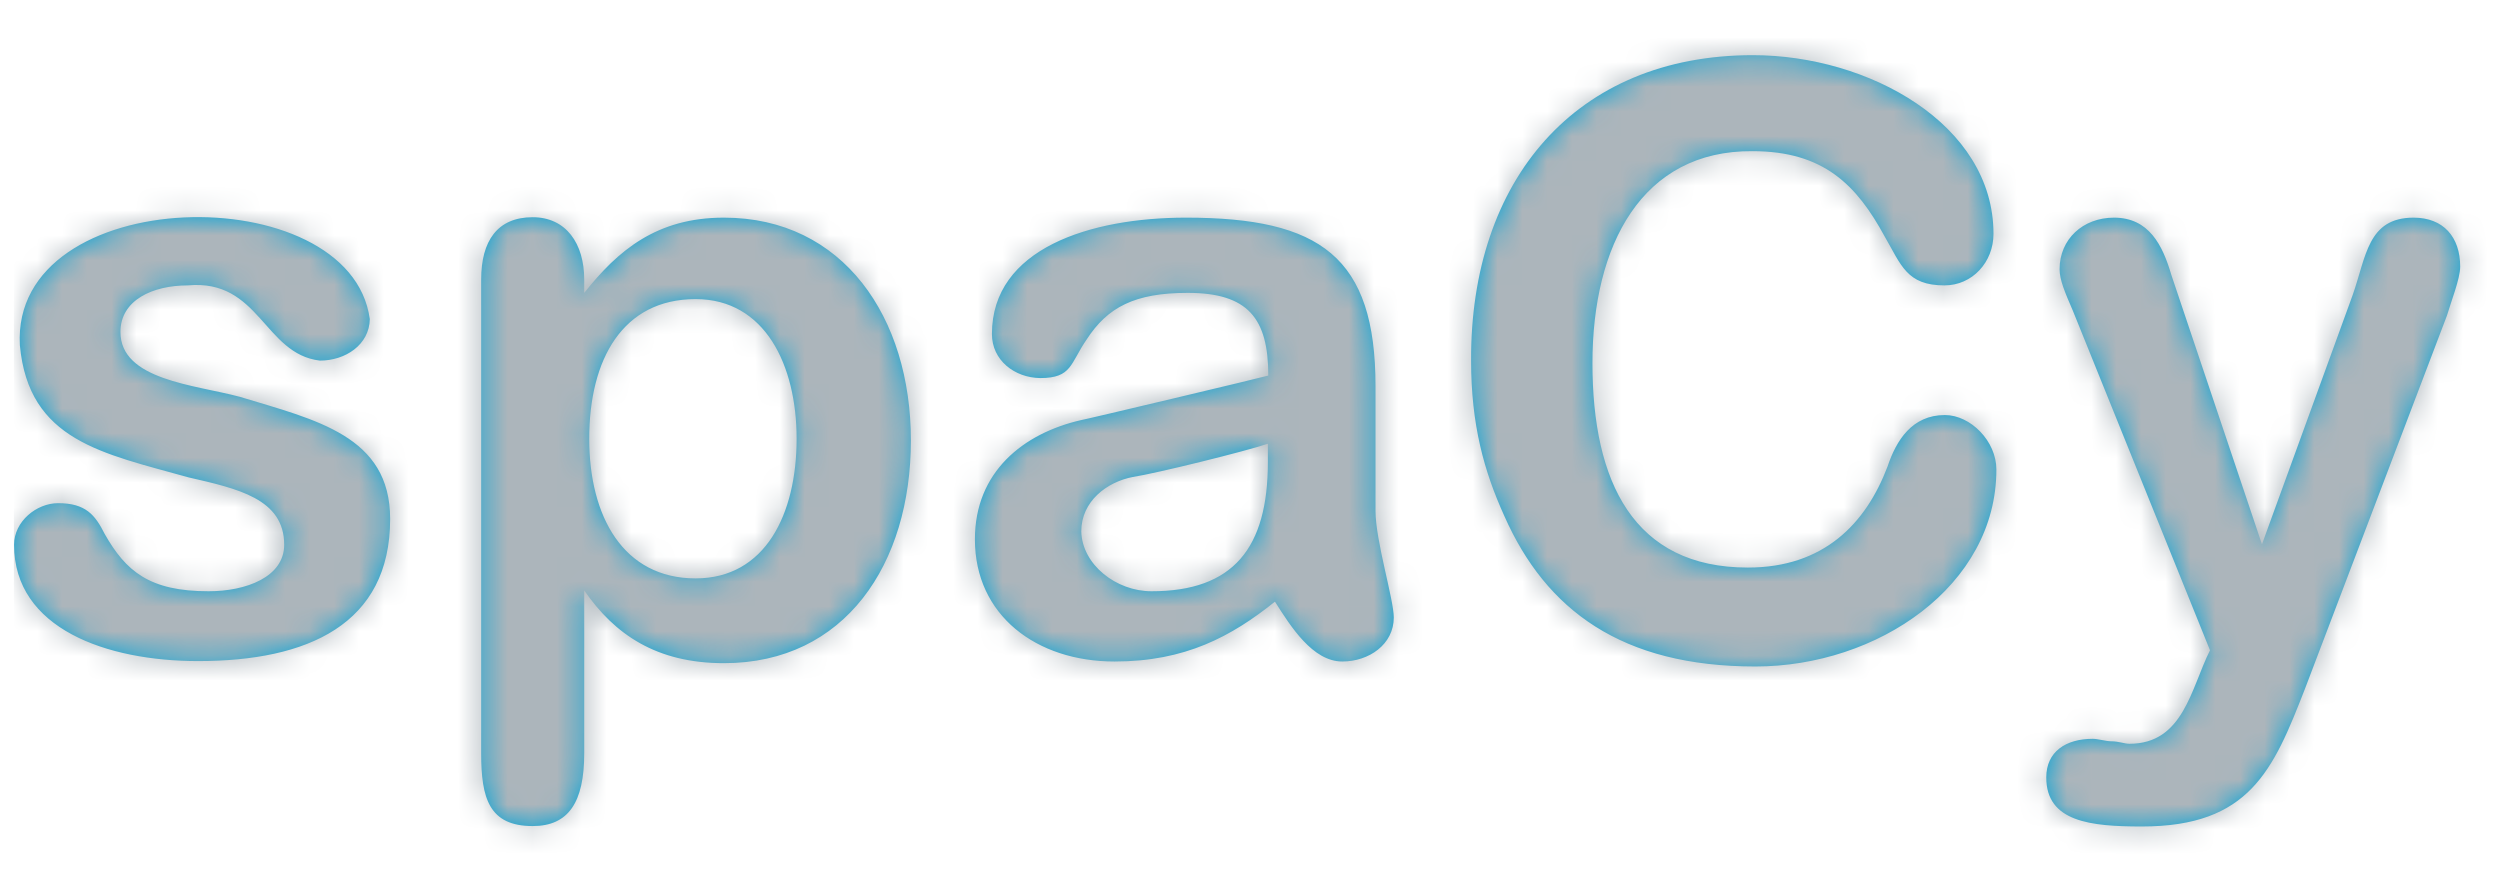 <svg width="101" height="36" viewBox="0 0 101 36" fill="none" xmlns="http://www.w3.org/2000/svg">
<g clip-path="url(#clip0_2_1977)">
<path d="M12.925 14.569C10.658 14.3 10.491 11.261 7.586 11.53C6.176 11.53 4.866 12.118 4.866 13.41C4.866 15.358 7.871 15.543 9.685 16.03C12.774 16.97 15.762 17.608 15.762 20.966C15.762 25.23 12.421 26.708 8.006 26.708C4.312 26.708 0.568 25.398 0.568 22.007C0.568 21.067 1.475 20.328 2.348 20.328C3.456 20.328 3.842 20.798 4.228 21.57C5.084 23.081 6.041 23.887 8.425 23.887C9.936 23.887 11.481 23.316 11.481 22.007C11.481 20.143 9.584 19.74 7.62 19.287C4.144 18.313 1.156 17.809 0.803 13.948C0.434 7.366 14.151 7.114 14.94 12.89C14.923 13.931 13.949 14.569 12.925 14.569ZM29.245 8.793C34.063 8.793 36.8 12.823 36.8 17.793C36.8 22.779 34.147 26.792 29.245 26.792C26.525 26.792 24.829 25.633 23.603 23.854V30.435C23.603 32.416 22.965 33.373 21.521 33.373C19.758 33.373 19.439 32.248 19.439 30.435V11.295C19.439 9.733 20.094 8.776 21.521 8.776C22.864 8.776 23.603 9.834 23.603 11.295V11.832C24.963 10.12 26.525 8.793 29.245 8.793ZM28.103 23.367C30.924 23.367 32.183 20.764 32.183 17.725C32.183 14.754 30.907 12.084 28.103 12.084C25.165 12.084 23.805 14.502 23.805 17.725C23.805 20.865 25.181 23.367 28.103 23.367ZM40.074 13.494C40.074 10.036 44.053 8.793 47.915 8.793C53.338 8.793 55.571 10.371 55.571 15.61V20.647C55.571 21.839 56.309 24.223 56.309 24.945C56.309 26.036 55.302 26.725 54.228 26.725C53.035 26.725 52.146 25.314 51.508 24.307C49.745 25.717 47.881 26.725 45.027 26.725C41.87 26.725 39.386 24.861 39.386 21.788C39.386 19.069 41.333 17.507 43.684 16.97C43.684 16.987 51.239 15.19 51.239 15.173C51.239 12.856 50.416 11.832 47.982 11.832C45.833 11.832 44.741 12.42 43.902 13.713C43.23 14.686 43.314 15.274 42.022 15.274C40.98 15.257 40.074 14.552 40.074 13.494ZM46.521 23.887C49.829 23.887 51.222 22.141 51.222 18.666V17.927C50.332 18.229 46.739 19.119 45.766 19.27C44.725 19.471 43.684 20.244 43.684 21.469C43.717 22.813 45.094 23.887 46.521 23.887ZM70.816 2.229C75.483 2.229 80.537 5.016 80.537 9.448C80.537 10.59 79.681 11.53 78.556 11.53C77.028 11.53 76.81 10.707 76.138 9.549C75.013 7.484 73.687 6.107 70.799 6.107C66.333 6.073 64.335 9.901 64.335 14.67C64.335 19.471 65.997 22.93 70.614 22.93C73.687 22.93 75.382 21.15 76.256 18.85C76.608 17.793 77.246 16.768 78.573 16.768C79.614 16.768 80.654 17.826 80.654 18.968C80.654 23.669 75.853 26.926 70.916 26.926C65.51 26.926 62.455 24.643 60.776 20.848C59.953 19.035 59.432 17.154 59.432 14.569C59.399 7.282 63.647 2.229 70.816 2.229ZM97.511 8.793C98.703 8.793 99.392 9.566 99.392 10.774C99.392 11.261 99.005 12.235 98.854 12.756L93.112 27.849C91.836 31.123 90.879 33.39 86.531 33.39C84.466 33.39 82.669 33.205 82.669 31.409C82.669 30.368 83.458 29.848 84.55 29.848C84.751 29.848 85.087 29.948 85.288 29.948C85.607 29.948 85.826 30.049 86.027 30.049C88.21 30.049 88.512 27.816 89.284 26.271L83.744 12.554C83.425 11.815 83.207 11.312 83.207 10.875C83.207 9.666 84.147 8.793 85.406 8.793C86.816 8.793 87.37 9.901 87.723 11.11L91.383 21.99L95.043 11.933C95.597 10.371 95.648 8.793 97.511 8.793Z" fill="#09A3D5"/>
<mask id="mask0_2_1977" style="mask-type:alpha" maskUnits="userSpaceOnUse" x="0" y="2" width="100" height="32">
<path d="M12.925 14.569C10.658 14.3 10.491 11.261 7.586 11.53C6.176 11.53 4.866 12.118 4.866 13.41C4.866 15.358 7.871 15.543 9.685 16.03C12.774 16.97 15.762 17.608 15.762 20.966C15.762 25.23 12.421 26.708 8.006 26.708C4.312 26.708 0.568 25.398 0.568 22.007C0.568 21.067 1.475 20.328 2.348 20.328C3.456 20.328 3.842 20.798 4.228 21.57C5.084 23.081 6.041 23.887 8.425 23.887C9.936 23.887 11.481 23.316 11.481 22.007C11.481 20.143 9.584 19.74 7.62 19.287C4.144 18.313 1.156 17.809 0.803 13.948C0.434 7.366 14.151 7.114 14.94 12.89C14.923 13.931 13.949 14.569 12.925 14.569ZM29.245 8.793C34.063 8.793 36.8 12.823 36.8 17.793C36.8 22.779 34.147 26.792 29.245 26.792C26.525 26.792 24.829 25.633 23.603 23.854V30.435C23.603 32.416 22.965 33.373 21.521 33.373C19.758 33.373 19.439 32.248 19.439 30.435V11.295C19.439 9.733 20.094 8.776 21.521 8.776C22.864 8.776 23.603 9.834 23.603 11.295V11.832C24.963 10.12 26.525 8.793 29.245 8.793ZM28.103 23.367C30.924 23.367 32.183 20.764 32.183 17.725C32.183 14.754 30.907 12.084 28.103 12.084C25.165 12.084 23.805 14.502 23.805 17.725C23.805 20.865 25.181 23.367 28.103 23.367ZM40.074 13.494C40.074 10.036 44.053 8.793 47.915 8.793C53.338 8.793 55.571 10.371 55.571 15.61V20.647C55.571 21.839 56.309 24.223 56.309 24.945C56.309 26.036 55.302 26.725 54.228 26.725C53.035 26.725 52.146 25.314 51.508 24.307C49.745 25.717 47.881 26.725 45.027 26.725C41.87 26.725 39.386 24.861 39.386 21.788C39.386 19.069 41.333 17.507 43.684 16.97C43.684 16.987 51.239 15.19 51.239 15.173C51.239 12.856 50.416 11.832 47.982 11.832C45.833 11.832 44.741 12.42 43.902 13.713C43.23 14.686 43.314 15.274 42.022 15.274C40.98 15.257 40.074 14.552 40.074 13.494ZM46.521 23.887C49.829 23.887 51.222 22.141 51.222 18.666V17.927C50.332 18.229 46.739 19.119 45.766 19.27C44.725 19.471 43.684 20.244 43.684 21.469C43.717 22.813 45.094 23.887 46.521 23.887ZM70.816 2.229C75.483 2.229 80.537 5.016 80.537 9.448C80.537 10.59 79.681 11.53 78.556 11.53C77.028 11.53 76.81 10.707 76.138 9.549C75.013 7.484 73.687 6.107 70.799 6.107C66.333 6.073 64.335 9.901 64.335 14.67C64.335 19.471 65.997 22.93 70.614 22.93C73.687 22.93 75.382 21.15 76.256 18.85C76.608 17.793 77.246 16.768 78.573 16.768C79.614 16.768 80.654 17.826 80.654 18.968C80.654 23.669 75.853 26.926 70.916 26.926C65.51 26.926 62.455 24.643 60.776 20.848C59.953 19.035 59.432 17.154 59.432 14.569C59.399 7.282 63.647 2.229 70.816 2.229ZM97.511 8.793C98.703 8.793 99.392 9.566 99.392 10.774C99.392 11.261 99.005 12.235 98.854 12.756L93.112 27.849C91.836 31.123 90.879 33.39 86.531 33.39C84.466 33.39 82.669 33.205 82.669 31.409C82.669 30.368 83.458 29.848 84.55 29.848C84.751 29.848 85.087 29.948 85.288 29.948C85.607 29.948 85.826 30.049 86.027 30.049C88.21 30.049 88.512 27.816 89.284 26.271L83.744 12.554C83.425 11.815 83.207 11.312 83.207 10.875C83.207 9.666 84.147 8.793 85.406 8.793C86.816 8.793 87.37 9.901 87.723 11.11L91.383 21.99L95.043 11.933C95.597 10.371 95.648 8.793 97.511 8.793Z" fill="#09A3D5"/>
</mask>
<g mask="url(#mask0_2_1977)">
<rect x="-10.5" y="-6" width="122" height="48" fill="#ACB5BB"/>
</g>
</g>
<defs>
<clipPath id="clip0_2_1977">
<rect width="99.949" height="35.762" fill="white" transform="translate(0.551 0.013)"/>
</clipPath>
</defs>
</svg>
